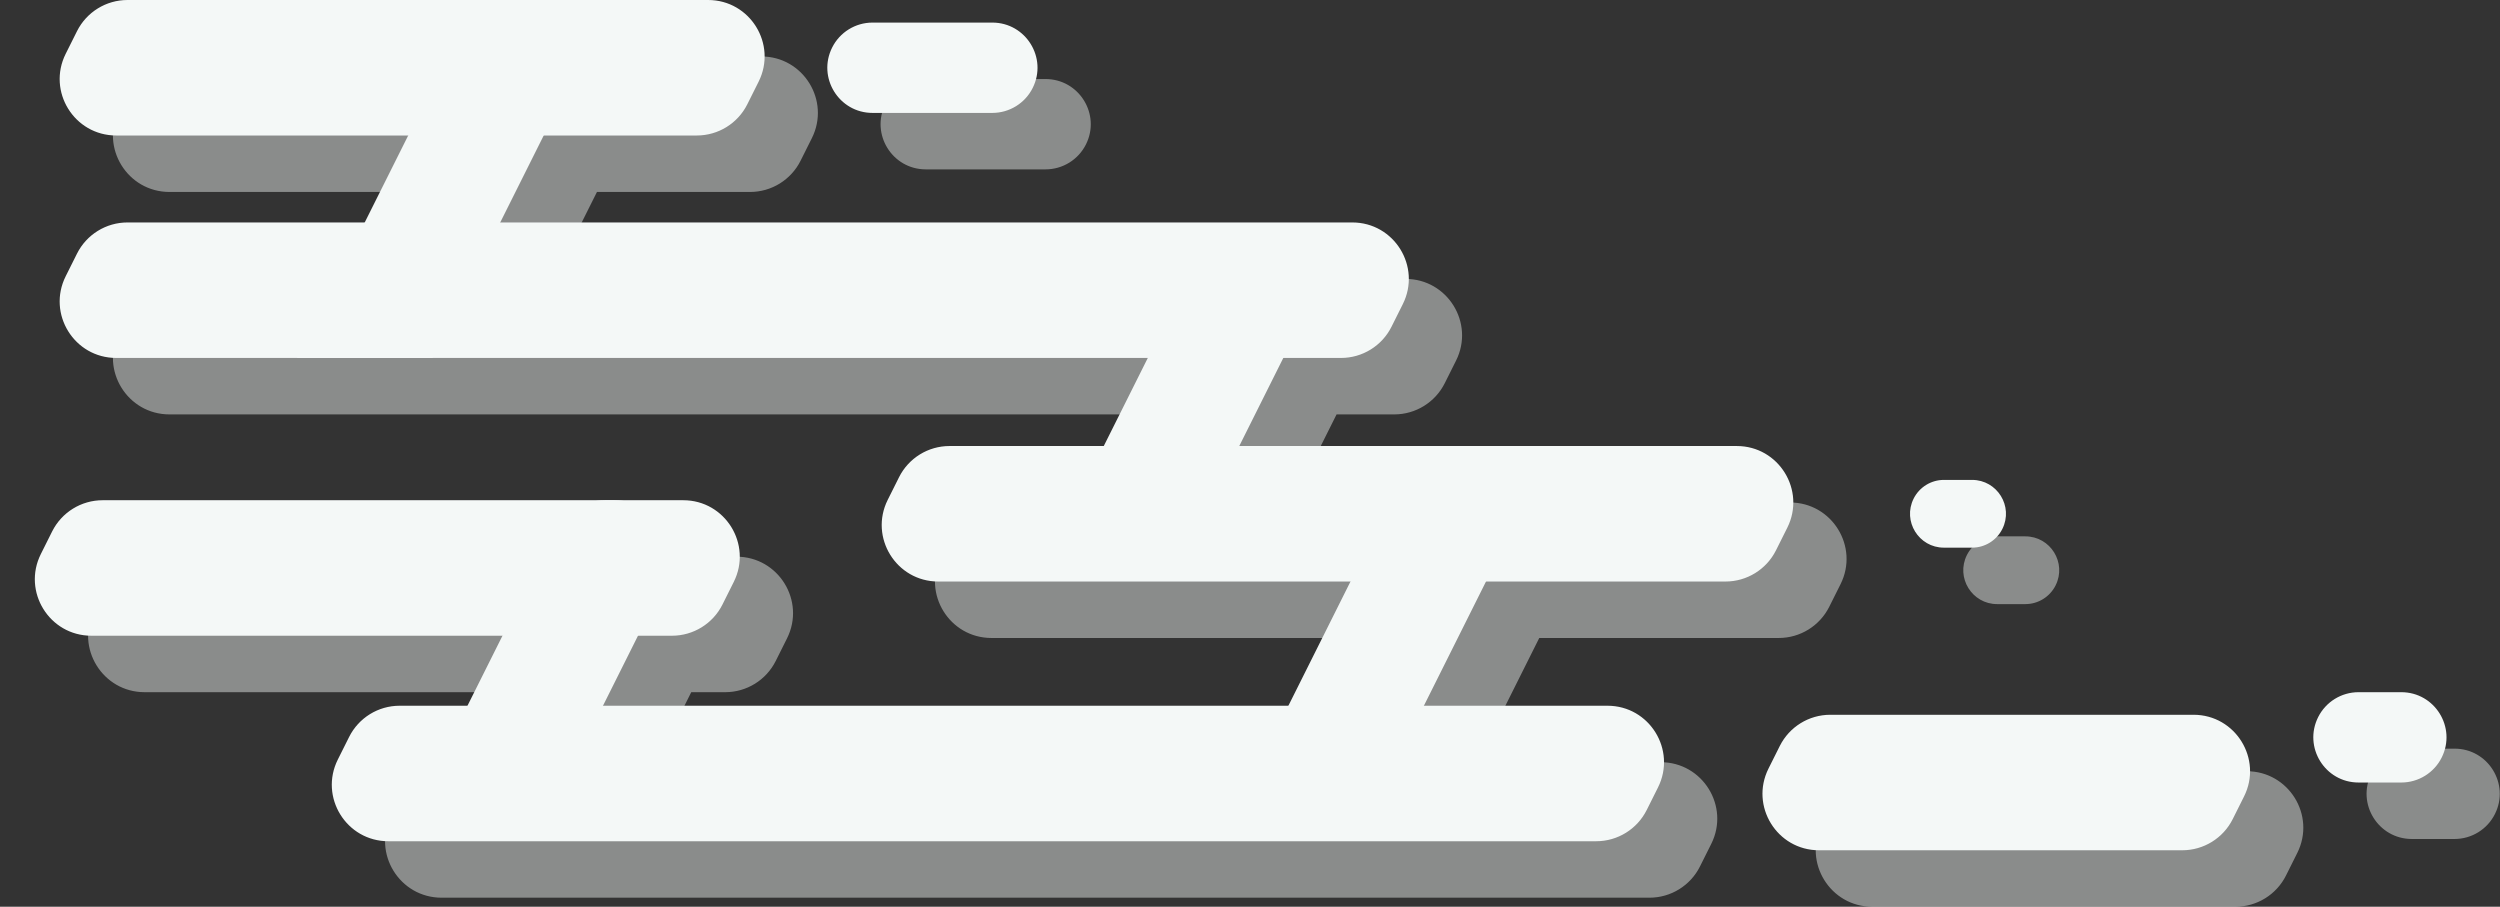 <svg width="2214" height="803" viewBox="0 0 2214 803" fill="none" xmlns="http://www.w3.org/2000/svg">
<rect x="0" y="0" width="2214" height="803" fill="#333333" stroke="none"/>
<path opacity="0.45" fill-rule="evenodd" clip-rule="evenodd" d="M115.343 77.639C123.813 60.7 141.126 50 160.065 50H674.261C711.43 50 735.605 89.116 718.982 122.361L708.982 142.361C700.513 159.3 683.2 170 664.261 170H528.663L490.163 247H1244.76C1281.93 247 1306.1 286.116 1289.48 319.361L1279.48 339.361C1271.01 356.3 1253.7 367 1234.76 367H1183.66L1144.66 445H1303.16H1423.16H1585.26C1622.43 445 1646.6 484.116 1629.98 517.361L1619.98 537.361C1611.51 554.3 1594.2 565 1575.26 565H1363.16L1308.16 675H1470.76C1507.93 675 1532.1 714.116 1515.48 747.361L1505.48 767.361C1497.01 784.3 1479.7 795 1460.76 795H391.065C353.895 795 329.721 755.884 346.343 722.639L356.343 702.639C364.813 685.7 382.126 675 401.065 675H461.163L492.163 613H128.065C90.895 613 66.721 573.884 83.343 540.639L93.343 520.639C101.813 503.7 119.126 493 138.065 493H583.065H591.261H652.261C689.43 493 713.605 532.116 696.982 565.361L686.982 585.361C678.513 602.3 661.2 613 642.261 613H612.163L581.163 675H1188.16L1243.16 565H878.065C840.895 565 816.721 525.884 833.343 492.639L843.343 472.639C851.813 455.7 869.126 445 888.064 445H1024.66L1063.66 367H430.163H310.163H150.065C112.895 367 88.721 327.884 105.343 294.639L115.343 274.639C123.813 257.7 141.126 247 160.065 247H370.163L408.663 170H150.065C112.895 170 88.721 130.884 105.343 97.639L115.343 77.639ZM784.107 92.112C790.883 78.56 804.733 70 819.884 70H925.941C955.677 70 975.017 101.293 961.719 127.889C954.943 141.44 941.092 150 925.941 150H819.884C790.149 150 770.809 118.707 784.107 92.112ZM1741.87 491.584C1746.95 481.42 1757.34 475 1768.7 475H1793.62C1815.92 475 1830.43 498.469 1820.45 518.416C1815.37 528.58 1804.98 535 1793.62 535H1768.7C1746.4 535 1731.9 511.531 1741.87 491.584ZM2135.88 663C2120.73 663 2106.88 671.56 2100.11 685.111C2086.81 711.708 2106.15 743 2135.88 743H2173.75C2188.9 743 2202.75 734.44 2209.52 720.889C2222.82 694.292 2203.48 663 2173.75 663H2135.88ZM1668.06 683C1649.13 683 1631.81 693.7 1623.34 710.639L1613.34 730.639C1596.72 763.884 1620.9 803 1658.06 803H1979.76C1998.7 803 2016.01 792.3 2024.48 775.361L2034.48 755.361C2051.1 722.116 2026.93 683 1989.76 683H1668.06Z" fill="#F4F8F7"/>
<path d="M1694.71 441.584C1699.79 431.42 1710.18 425 1721.54 425H1746.46C1768.76 425 1783.27 448.469 1773.29 468.416V468.416C1768.21 478.58 1757.82 485 1746.46 485H1721.54C1699.24 485 1684.73 461.531 1694.71 441.584V441.584Z" fill="#F4F8F7"/>
<path d="M736.944 42.111C743.72 28.56 757.57 20 772.721 20H878.779C908.514 20 927.854 51.292 914.556 77.888V77.888C907.78 91.44 893.93 100 878.779 100H772.721C742.986 100 723.646 68.707 736.944 42.111V42.111Z" fill="#F4F8F7"/>
<path d="M2052.94 635.111C2059.72 621.56 2073.57 613 2088.72 613H2126.58C2156.32 613 2175.66 644.293 2162.36 670.889V670.889C2155.58 684.44 2141.73 693 2126.58 693H2088.72C2058.99 693 2039.65 661.707 2052.94 635.111V635.111Z" fill="#F4F8F7"/>
<path d="M403 37H523L383 317H263L403 37Z" fill="#F4F8F7"/>
<path d="M1065 220H1185L1045 500H925L1065 220Z" fill="#F4F8F7"/>
<path d="M1256 395H1376L1236 675H1116L1256 395Z" fill="#F4F8F7"/>
<path d="M491.18 470.639C499.65 453.7 516.963 443 535.902 443H544.098C581.267 443 605.442 482.116 588.82 515.361L498.82 695.361C490.35 712.3 473.037 723 454.098 723H445.902C408.733 723 384.558 683.884 401.18 650.639L491.18 470.639Z" fill="#F4F8F7"/>
<path d="M68.18 27.639C76.65 10.7 93.963 0 112.902 0H627.098C664.267 0 688.442 39.116 671.82 72.361L661.82 92.361C653.35 109.3 636.037 120 617.098 120H102.902C65.733 120 41.558 80.884 58.18 47.639L68.18 27.639Z" fill="#F4F8F7"/>
<path d="M1576.18 660.639C1584.65 643.7 1601.96 633 1620.9 633H1942.6C1979.77 633 2003.94 672.116 1987.32 705.361L1977.32 725.361C1968.85 742.3 1951.54 753 1932.6 753H1610.9C1573.73 753 1549.56 713.884 1566.18 680.639L1576.18 660.639Z" fill="#F4F8F7"/>
<path d="M309.18 652.639C317.65 635.7 334.963 625 353.902 625H1423.6C1460.77 625 1484.94 664.116 1468.32 697.361L1458.32 717.361C1449.85 734.3 1432.54 745 1413.6 745H343.902C306.733 745 282.558 705.884 299.18 672.639L309.18 652.639Z" fill="#F4F8F7"/>
<path d="M68.18 224.639C76.65 207.7 93.963 197 112.902 197H1197.6C1234.77 197 1258.94 236.116 1242.32 269.361L1232.32 289.361C1223.85 306.3 1206.54 317 1187.6 317H102.902C65.733 317 41.558 277.884 58.18 244.639L68.18 224.639Z" fill="#F4F8F7"/>
<path d="M796.18 422.639C804.65 405.7 821.963 395 840.902 395H1538.1C1575.27 395 1599.44 434.116 1582.82 467.361L1572.82 487.361C1564.35 504.3 1547.04 515 1528.1 515H830.902C793.733 515 769.558 475.884 786.18 442.639L796.18 422.639Z" fill="#F4F8F7"/>
<path d="M46.18 470.639C54.65 453.7 71.963 443 90.902 443H605.098C642.267 443 666.442 482.116 649.82 515.361L639.82 535.361C631.35 552.3 614.037 563 595.098 563H80.902C43.733 563 19.558 523.884 36.18 490.639L46.18 470.639Z" fill="#F4F8F7"/>
</svg>
